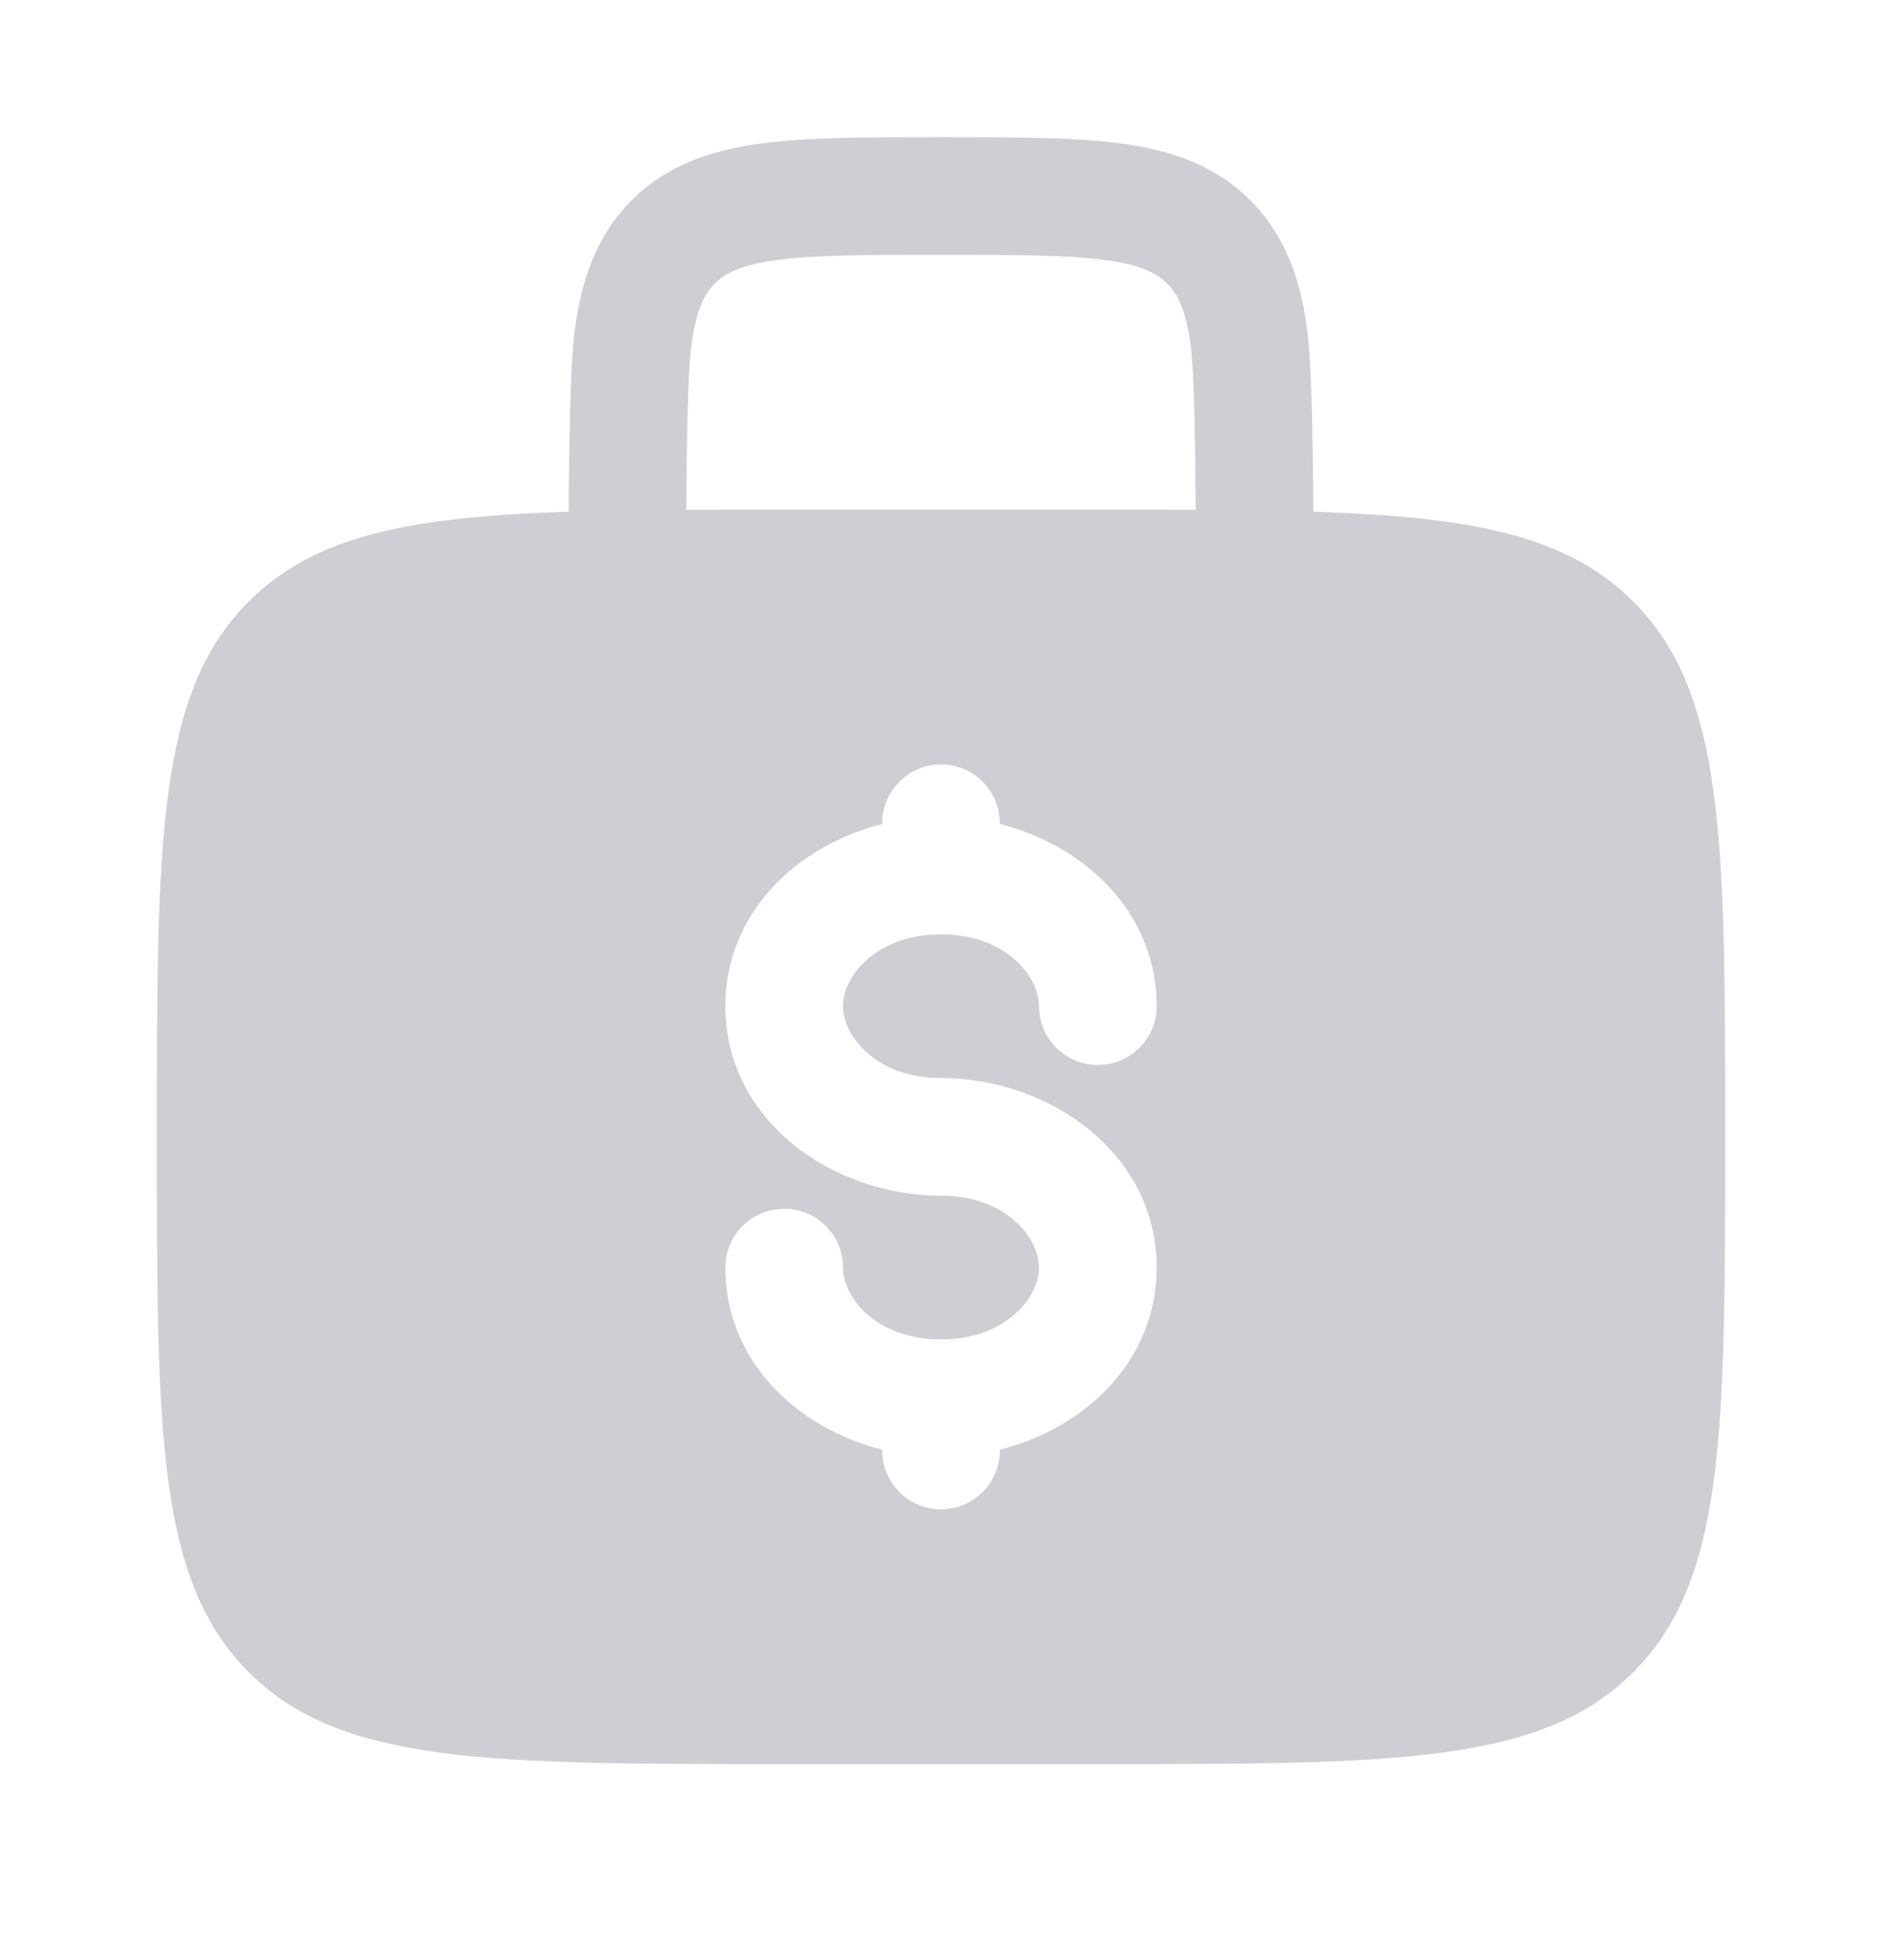 <svg width="24" height="25" viewBox="0 0 24 25" fill="none" xmlns="http://www.w3.org/2000/svg">
<path fill-rule="evenodd" clip-rule="evenodd" d="M12.052 1.75H11.948C11.05 1.75 10.3 1.75 9.706 1.83C9.078 1.914 8.511 2.1 8.055 2.555C7.6 3.011 7.414 3.578 7.33 4.206C7.273 4.632 7.256 5.651 7.252 6.526C5.23 6.592 4.015 6.828 3.172 7.672C2 8.843 2 10.729 2 14.5C2 18.271 2 20.157 3.172 21.328C4.343 22.5 6.229 22.5 10 22.5H14C17.771 22.5 19.657 22.5 20.828 21.328C22 20.157 22 18.271 22 14.5C22 10.729 22 8.843 20.828 7.672C19.985 6.828 18.77 6.592 16.748 6.526C16.744 5.651 16.727 4.632 16.67 4.206C16.586 3.578 16.4 3.011 15.944 2.555C15.489 2.1 14.922 1.914 14.294 1.83C13.7 1.75 12.95 1.75 12.052 1.75ZM15.248 6.502C15.243 5.655 15.229 4.744 15.184 4.405C15.121 3.944 15.014 3.746 14.884 3.616C14.754 3.486 14.556 3.379 14.095 3.317C13.612 3.252 12.964 3.25 12 3.25C11.036 3.25 10.388 3.252 9.905 3.317C9.444 3.379 9.246 3.486 9.116 3.616C8.986 3.746 8.879 3.944 8.817 4.405C8.771 4.744 8.757 5.655 8.752 6.502C9.143 6.5 9.559 6.5 10 6.5H14C14.441 6.5 14.857 6.5 15.248 6.502ZM12 9.75C12.414 9.75 12.75 10.086 12.75 10.5V10.51C13.839 10.784 14.75 11.643 14.75 12.833C14.75 13.248 14.414 13.583 14 13.583C13.586 13.583 13.25 13.248 13.25 12.833C13.25 12.449 12.824 11.917 12 11.917C11.176 11.917 10.75 12.449 10.75 12.833C10.75 13.217 11.176 13.75 12 13.75C13.385 13.75 14.75 14.71 14.75 16.167C14.75 17.357 13.839 18.215 12.75 18.49V18.5C12.75 18.914 12.414 19.25 12 19.25C11.586 19.25 11.25 18.914 11.25 18.5V18.49C10.161 18.215 9.25 17.357 9.25 16.167C9.25 15.752 9.586 15.417 10 15.417C10.414 15.417 10.75 15.752 10.75 16.167C10.75 16.551 11.176 17.083 12 17.083C12.824 17.083 13.25 16.551 13.25 16.167C13.25 15.783 12.824 15.25 12 15.25C10.615 15.25 9.25 14.29 9.25 12.833C9.25 11.643 10.161 10.784 11.25 10.51V10.5C11.25 10.086 11.586 9.75 12 9.75Z" fill="#CDCFD4"/>
</svg>
